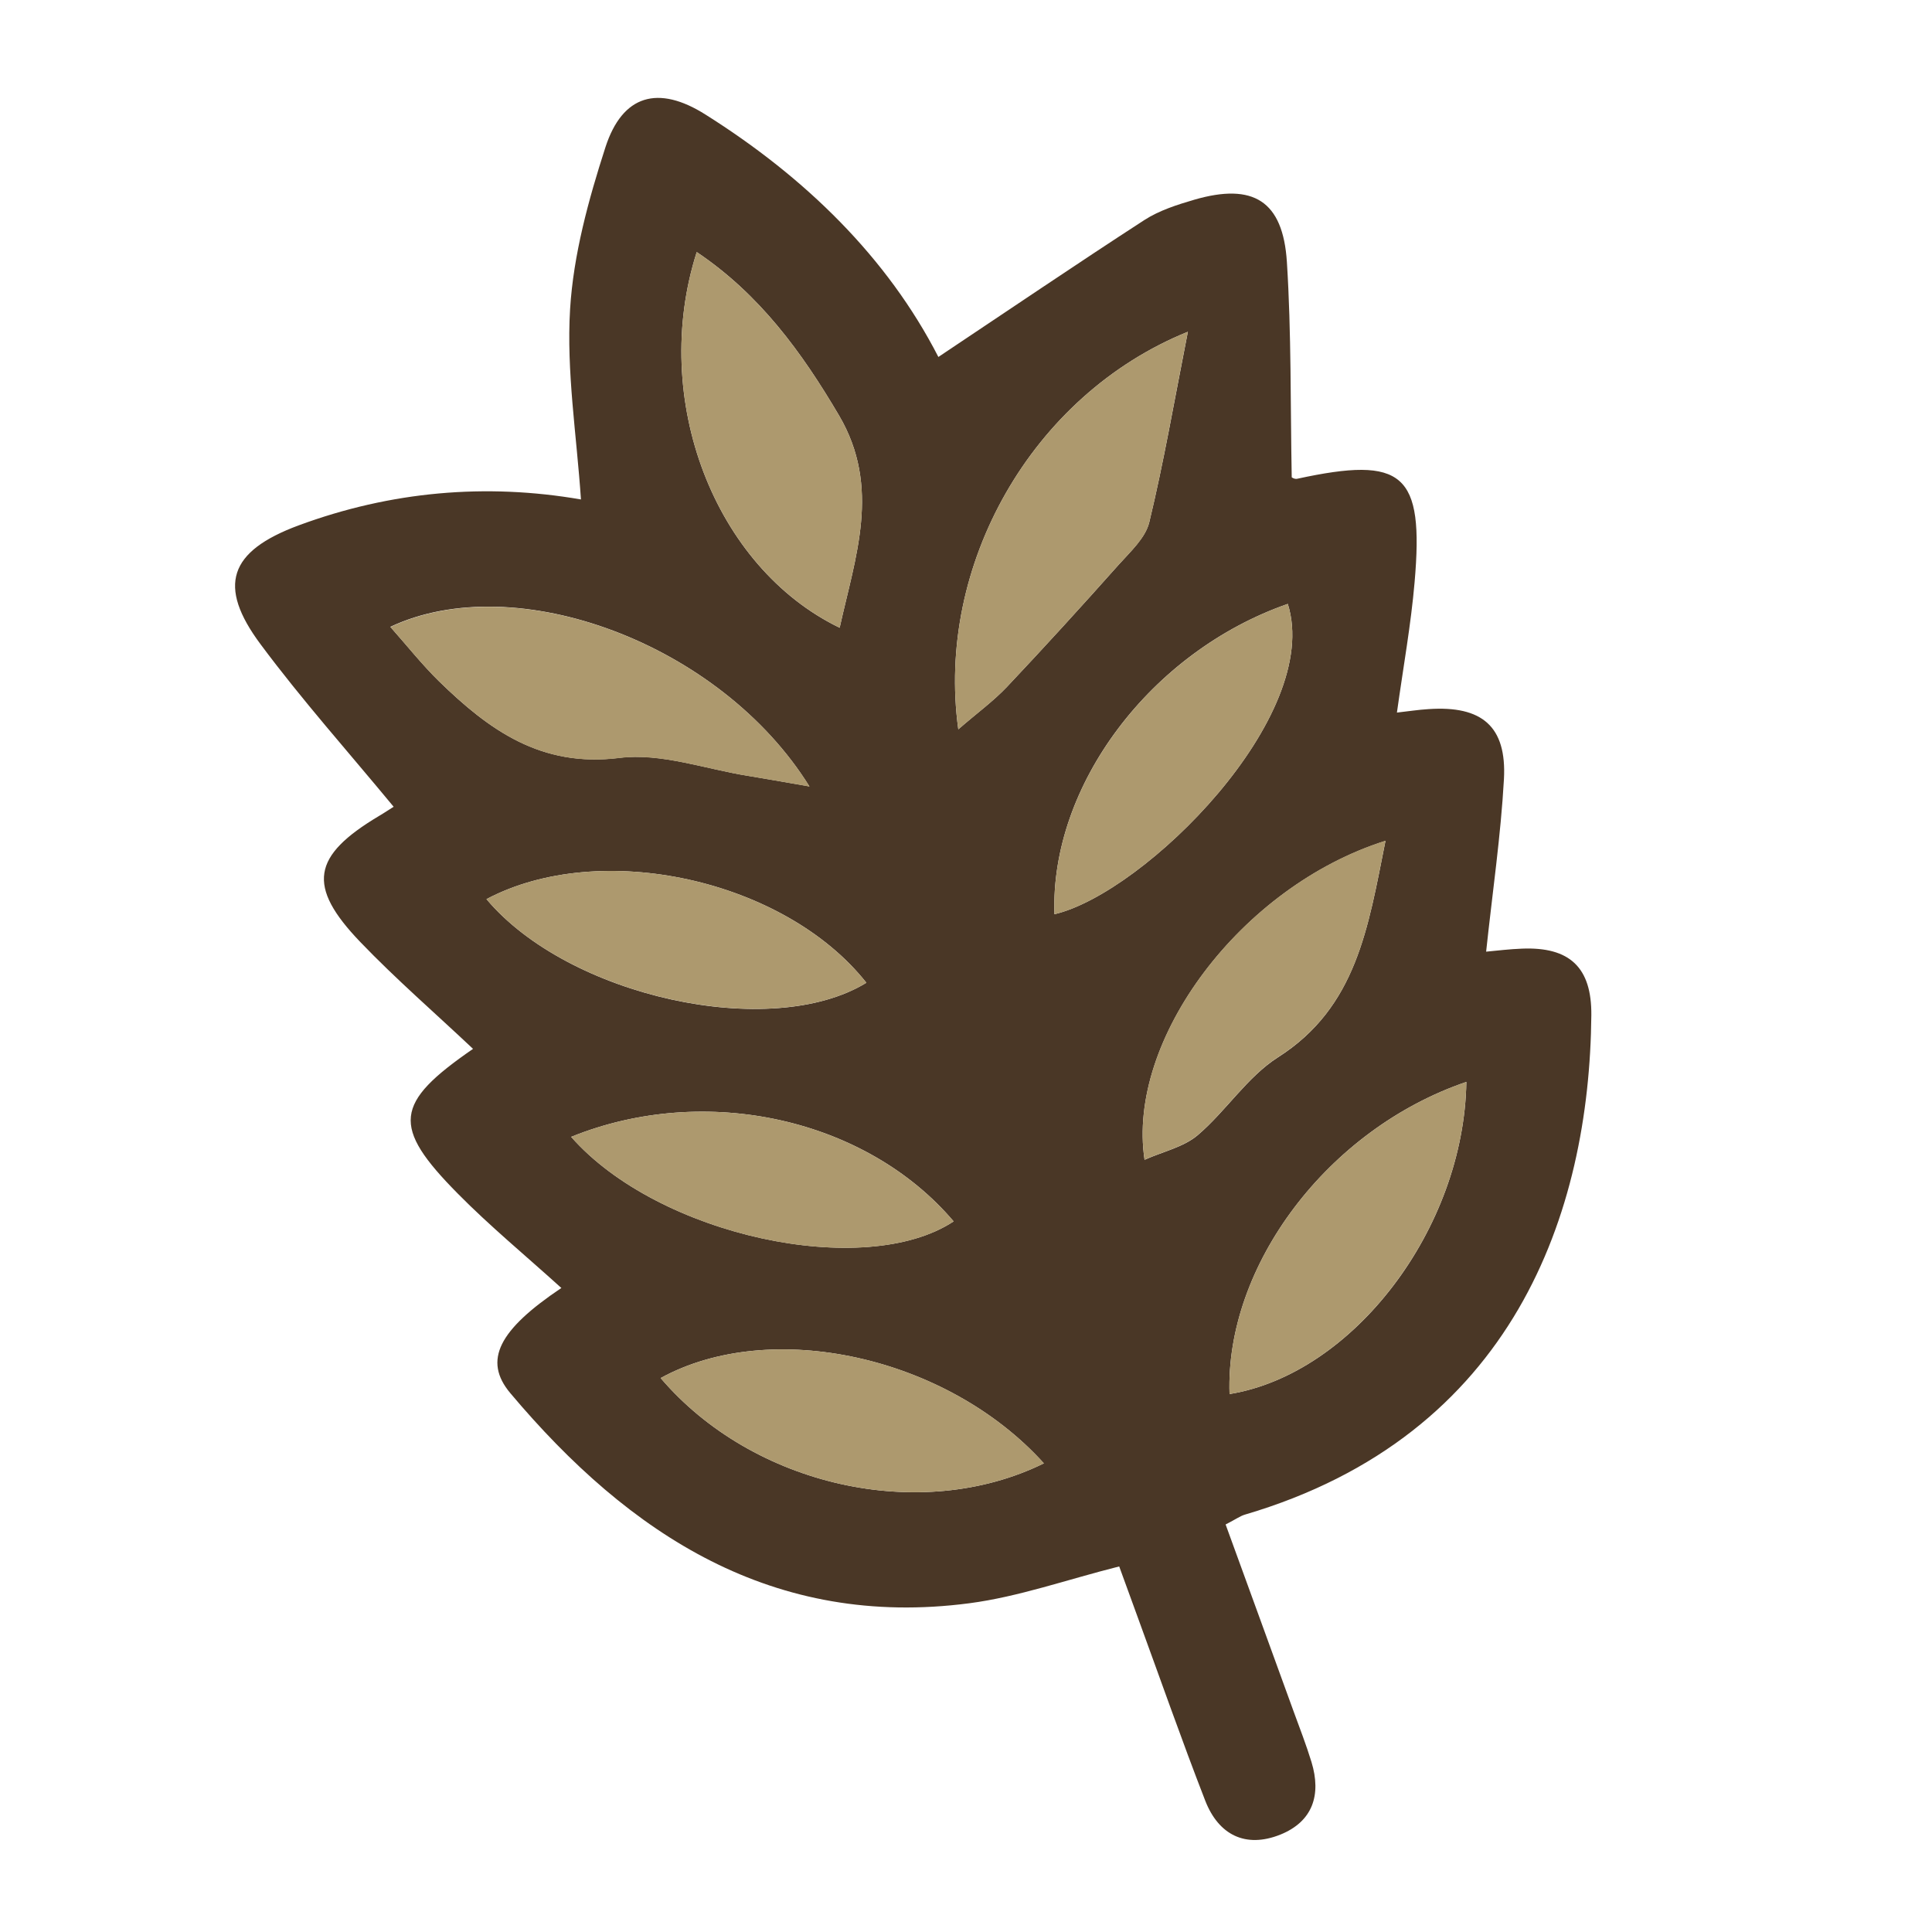 <?xml version="1.0" encoding="UTF-8"?>
<svg id="fill_spelt" xmlns="http://www.w3.org/2000/svg" viewBox="0 0 128 128">
  <path d="M37.2,85.34c-2.42-2.19-4.76-4.12-6.87-6.26-4.41-4.46-4.21-5.99,1.01-9.59-2.5-2.36-5.1-4.61-7.47-7.08-3.56-3.71-3.2-5.7,1.24-8.35.36-.21.71-.45.97-.61-2.99-3.62-6.07-7.07-8.82-10.77-2.88-3.87-2.09-6.16,2.52-7.87,6.11-2.26,12.41-2.81,18.71-1.72-.29-4.3-.97-8.48-.72-12.61.22-3.61,1.22-7.25,2.34-10.72,1.13-3.49,3.5-4.15,6.63-2.17,6.61,4.16,12.05,9.47,15.43,16.06,4.62-3.08,9.11-6.13,13.66-9.08.98-.63,2.17-1.01,3.3-1.34,3.9-1.13,5.87.07,6.13,4.13.3,4.71.23,9.45.32,14.26-.02,0,.19.14.36.1,7.05-1.53,8.41-.37,7.78,6.86-.24,2.79-.74,5.55-1.17,8.63.73-.08,1.42-.19,2.1-.23,3.53-.24,5.18,1.14,4.99,4.64-.21,3.76-.76,7.49-1.18,11.43.75-.07,1.56-.17,2.37-.2,3.16-.13,4.63,1.24,4.6,4.41-.12,13.05-5.12,27.84-22.96,33.09-.3.09-.57.29-1.27.65,1.49,4.1,3,8.23,4.5,12.37.41,1.12.84,2.23,1.19,3.37.66,2.17.09,3.94-2.07,4.81-2.31.92-4.09.01-4.97-2.25-1.57-4.04-3-8.13-4.49-12.2-.4-1.1-.8-2.2-1.21-3.32-3.49.88-6.66,2.01-9.93,2.44-12.98,1.7-22.5-4.52-30.41-13.92-1.83-2.18-.74-4.2,3.37-6.96ZM78.7,21.98c-10.37,4.2-16.71,15.5-15.21,26.34,1.24-1.08,2.32-1.86,3.22-2.81,2.51-2.66,4.97-5.36,7.4-8.09.77-.86,1.77-1.77,2.03-2.81.95-3.94,1.64-7.94,2.56-12.63ZM46.16,16.7c-3.12,9.76,1.19,20.89,9.47,24.89,1.03-4.68,2.76-9.29-.04-14.06-2.48-4.21-5.26-8.03-9.43-10.83ZM53.63,52.11c-5.9-9.5-19.47-14.49-27.77-10.58,1.11,1.25,2.1,2.5,3.23,3.61,3.31,3.22,6.75,5.72,11.94,5.07,2.77-.35,5.72.75,8.59,1.2,1.11.18,2.21.38,4,.69ZM69.16,96.95c-6.44-7.13-18.11-9.65-25.39-5.65,6.09,7.14,17.19,9.68,25.39,5.65ZM97.15,71.68c-9.19,3.13-15.98,12.18-15.69,20.68,8.17-1.33,15.53-10.92,15.69-20.68ZM69.86,60.57c5.99-1.41,17.79-13.13,15.46-20.56-9.09,3.17-15.75,12.03-15.46,20.56ZM91.79,55.71c-9.58,3.02-17.16,13.18-15.96,21.13,1.23-.55,2.59-.84,3.52-1.63,1.88-1.6,3.28-3.86,5.32-5.16,5.21-3.32,5.97-8.58,7.12-14.33ZM57.4,65.11c-5.42-6.85-17.62-9.54-25.17-5.54,5.43,6.46,18.83,9.42,25.17,5.54ZM37.84,75.32c5.78,6.57,19.44,9.49,25.34,5.6-5.77-6.8-16.42-9.21-25.34-5.6Z" style="fill: #4a3726; stroke-width: 0px;"/>
  <path d="M78.7,21.98c-.93,4.69-1.61,8.7-2.56,12.63-.25,1.04-1.25,1.94-2.03,2.81-2.43,2.73-4.89,5.43-7.4,8.09-.9.95-1.97,1.73-3.22,2.81-1.5-10.84,4.84-22.14,15.21-26.34Z" style="fill: #ad996e; stroke-width: 0px;"/>
  <path d="M46.16,16.7c4.17,2.81,6.96,6.63,9.43,10.83,2.8,4.77,1.07,9.38.04,14.06-8.28-4.01-12.59-15.13-9.47-24.89Z" style="fill: #ad996e; stroke-width: 0px;"/>
  <path d="M53.63,52.11c-1.79-.31-2.89-.51-4-.69-2.87-.45-5.82-1.55-8.59-1.2-5.19.65-8.63-1.85-11.94-5.07-1.14-1.11-2.13-2.36-3.23-3.61,8.3-3.91,21.87,1.08,27.77,10.58Z" style="fill: #ad996e; stroke-width: 0px;"/>
  <path d="M69.16,96.95c-8.2,4.03-19.3,1.49-25.39-5.65,7.28-4,18.96-1.48,25.39,5.65Z" style="fill: #ad996e; stroke-width: 0px;"/>
  <path d="M97.15,71.68c-.16,9.75-7.53,19.35-15.69,20.68-.29-8.5,6.5-17.55,15.69-20.68Z" style="fill: #ad996e; stroke-width: 0px;"/>
  <path d="M69.86,60.57c-.29-8.53,6.38-17.39,15.46-20.56,2.33,7.43-9.47,19.15-15.46,20.56Z" style="fill: #ad996e; stroke-width: 0px;"/>
  <path d="M91.79,55.71c-1.15,5.75-1.9,11.01-7.12,14.33-2.04,1.3-3.44,3.56-5.32,5.16-.93.79-2.29,1.09-3.52,1.63-1.2-7.95,6.38-18.11,15.96-21.13Z" style="fill: #ad996e; stroke-width: 0px;"/>
  <path d="M57.4,65.11c-6.33,3.87-19.74.92-25.17-5.54,7.55-4,19.74-1.31,25.17,5.54Z" style="fill: #ad996e; stroke-width: 0px;"/>
  <path d="M37.84,75.32c8.92-3.61,19.56-1.2,25.34,5.6-5.9,3.9-19.56.97-25.34-5.6Z" style="fill: #ad996e; stroke-width: 0px;"/>
</svg>